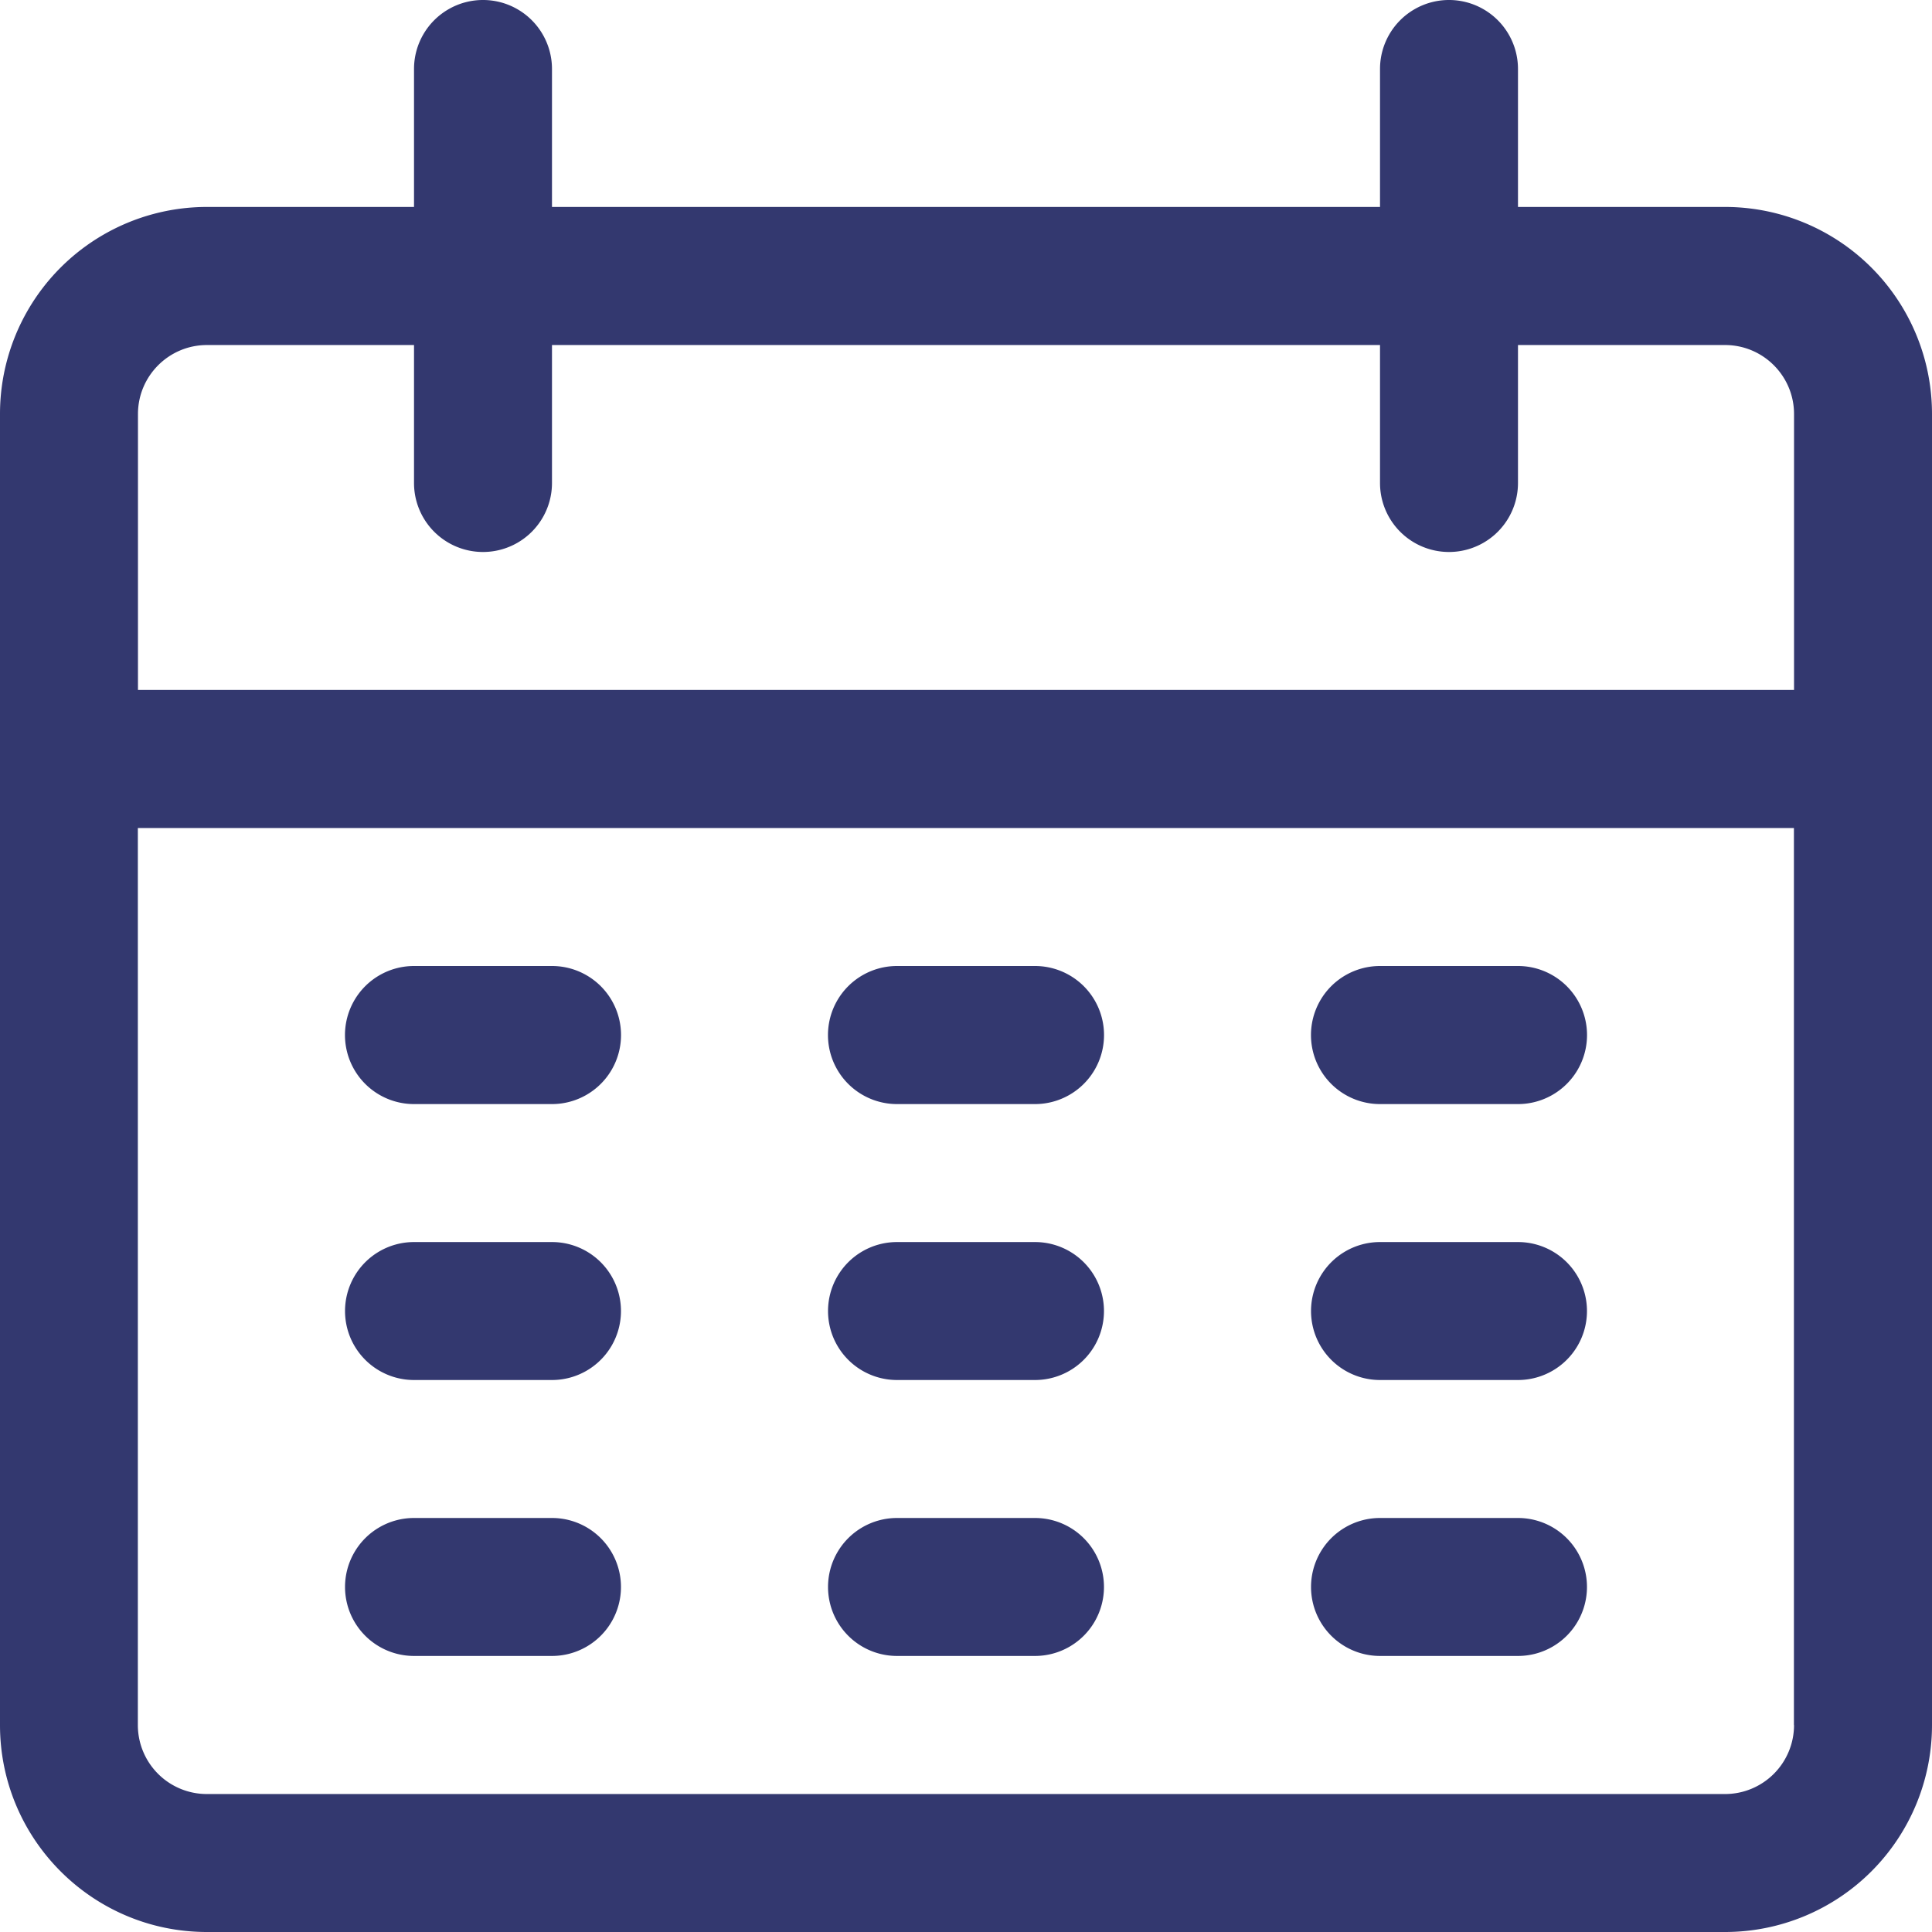 <svg xmlns="http://www.w3.org/2000/svg" fill="none" viewBox="0 0 17 17"><path fill="#33386F" d="M15.179 1.821h-1.822V.607a.607.607 0 10-1.214 0v1.214H4.857V.607a.607.607 0 10-1.214 0v1.214H1.82A1.821 1.821 0 000 3.643v11.536C0 16.184.815 17 1.821 17H15.18A1.821 1.821 0 0017 15.179V3.643a1.821 1.821 0 00-1.821-1.822zm.607 13.358a.607.607 0 01-.607.607H1.82a.607.607 0 01-.607-.607V7.286h14.572v7.893zm0-9.108H1.214V3.643c0-.335.272-.607.607-.607h1.822V4.25a.607.607 0 101.214 0V3.036h7.286V4.25a.607.607 0 101.214 0V3.036h1.822c.335 0 .607.272.607.607V6.07z"/><path fill="#33386F" d="M4.857 8.5H3.643a.607.607 0 100 1.215h1.214a.607.607 0 100-1.215zM9.107 8.5H7.893a.607.607 0 100 1.215h1.214a.607.607 0 100-1.215zM13.357 8.5h-1.214a.607.607 0 000 1.215h1.214a.607.607 0 000-1.215zM4.857 10.929H3.643a.607.607 0 100 1.214h1.214a.607.607 0 100-1.214zM9.107 10.929H7.893a.607.607 0 100 1.214h1.214a.607.607 0 100-1.214zM13.357 10.929h-1.214a.607.607 0 100 1.214h1.214a.607.607 0 100-1.214zM4.857 13.357H3.643a.607.607 0 000 1.214h1.214a.607.607 0 100-1.214zM9.107 13.357H7.893a.607.607 0 000 1.214h1.214a.607.607 0 100-1.214zM13.357 13.357h-1.214a.607.607 0 000 1.214h1.214a.607.607 0 100-1.214z"/></svg>
